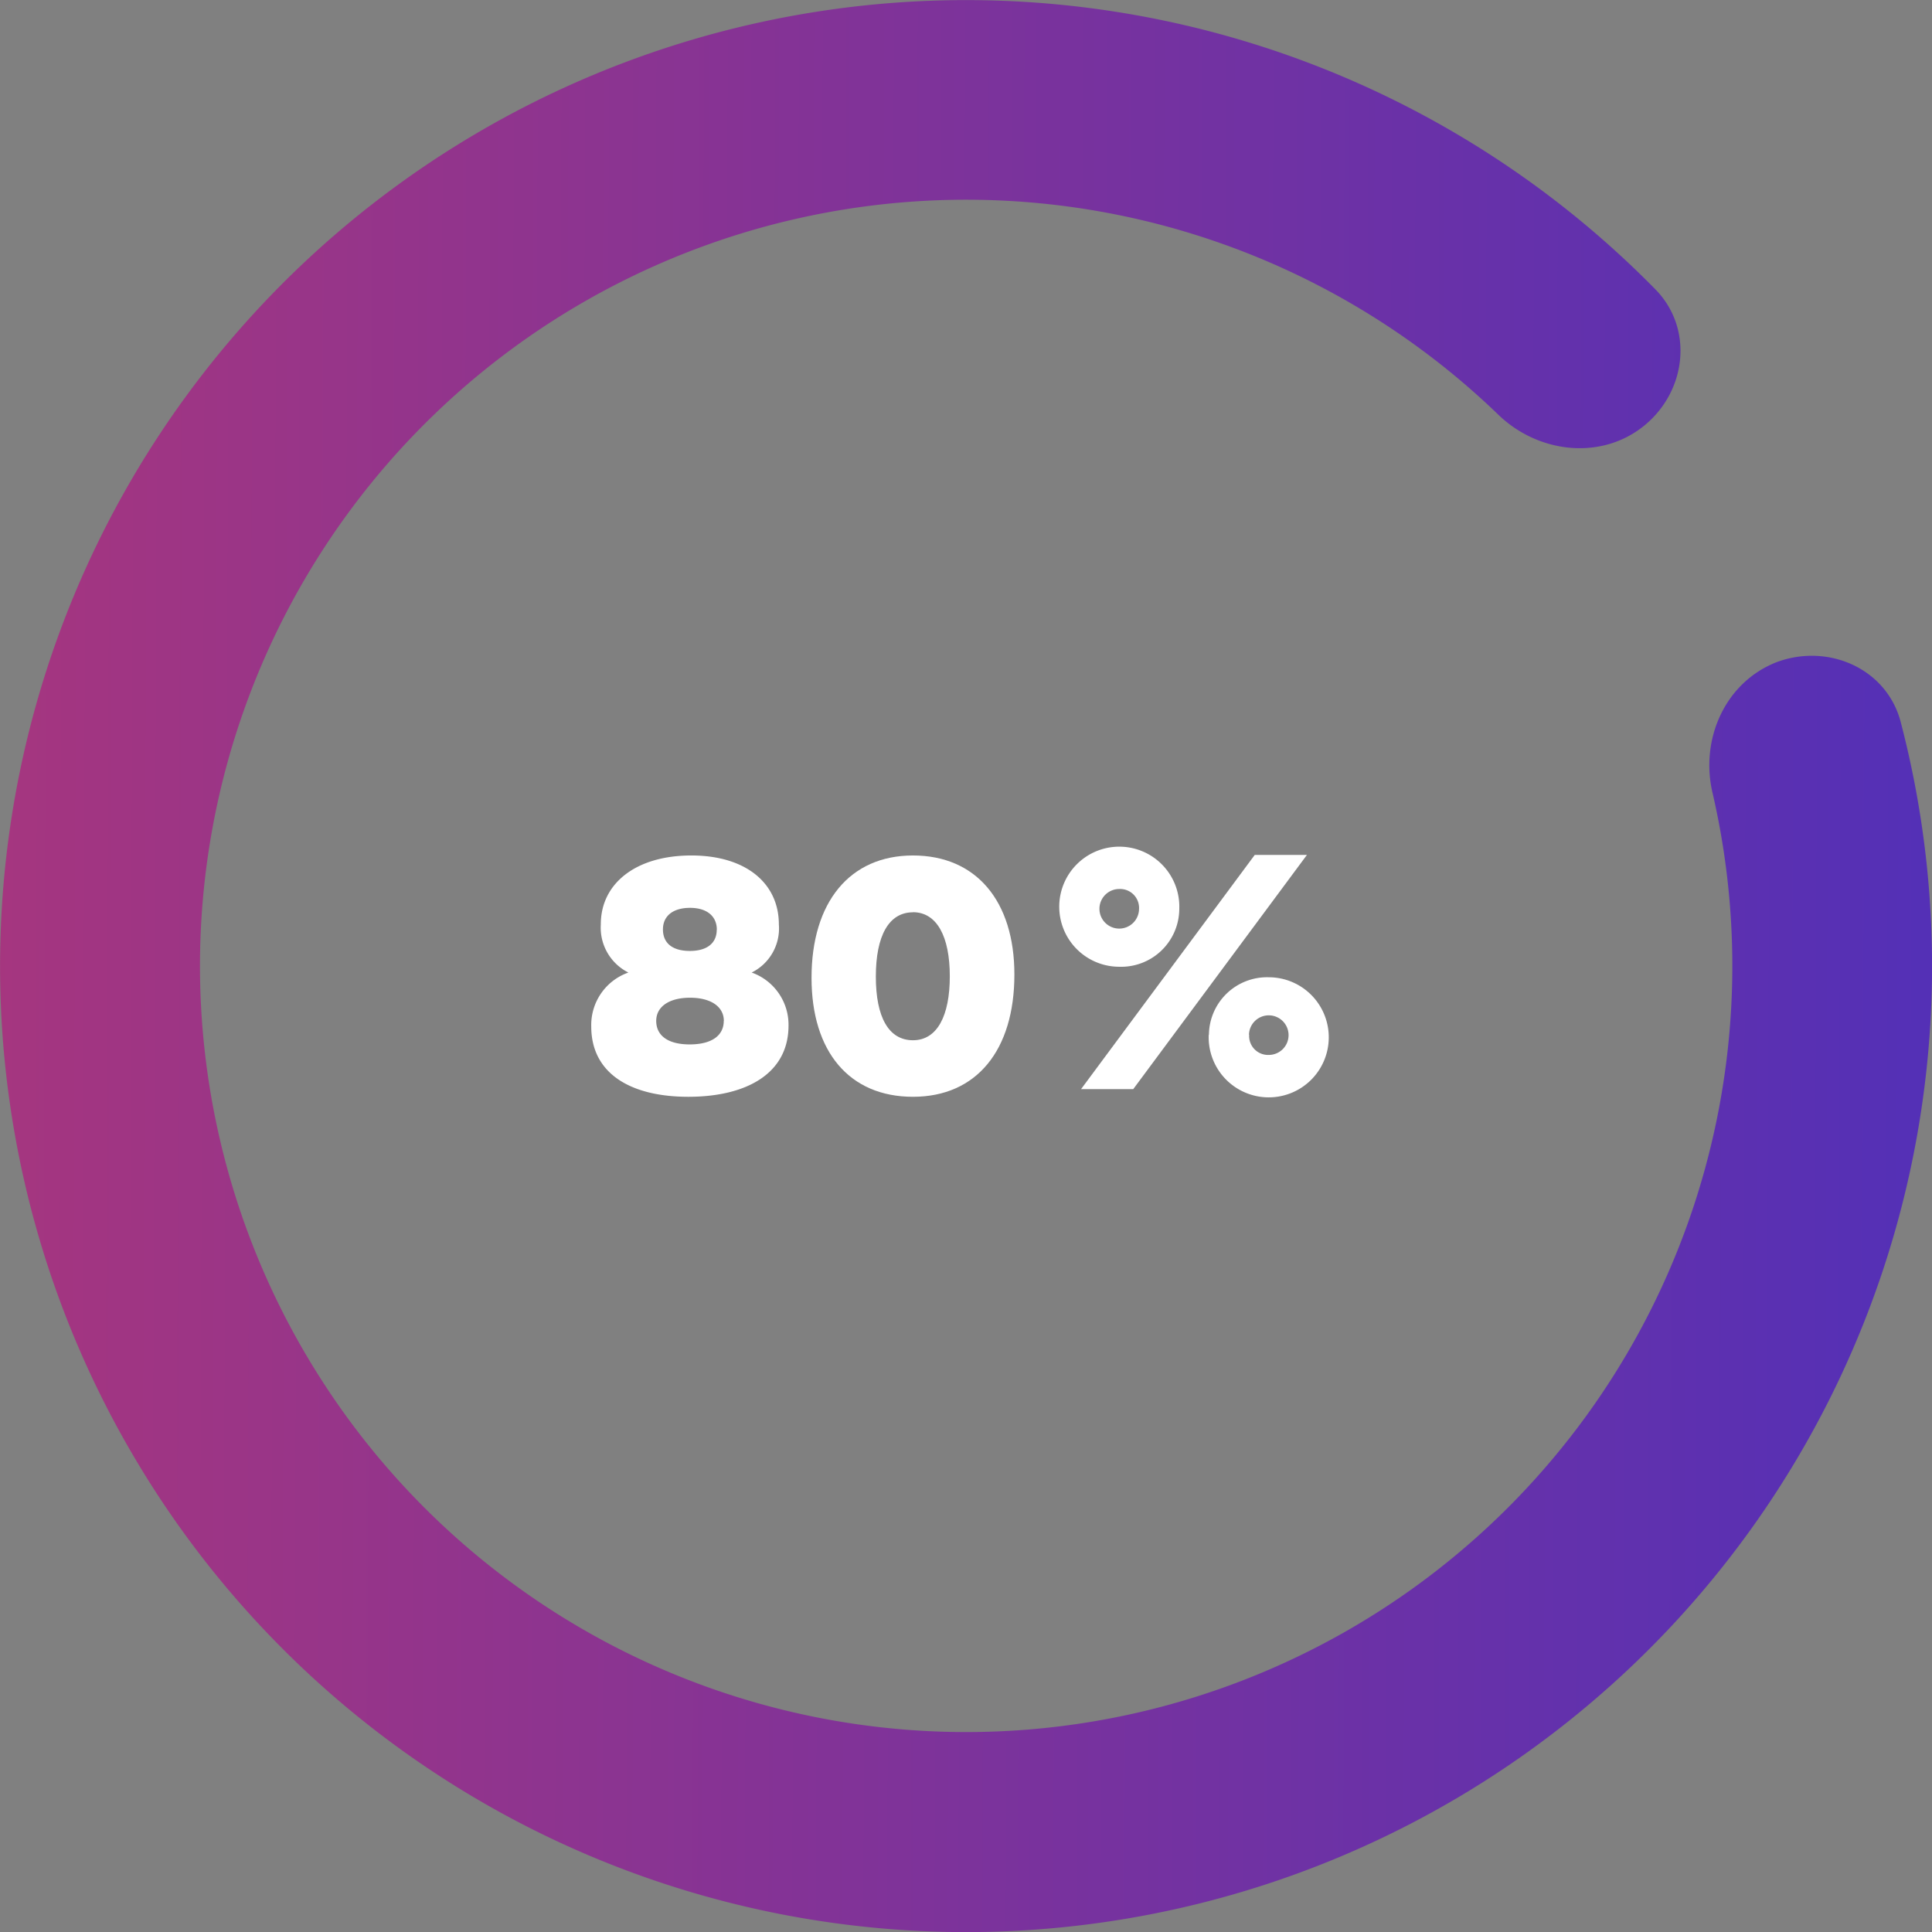 <svg id="Layer_1" data-name="Layer 1" xmlns="http://www.w3.org/2000/svg" xmlns:xlink="http://www.w3.org/1999/xlink" viewBox="0 0 204 204"><rect x="0" y="0" width="204" height="204" fill="#808080" stroke="none"/><defs><style>.cls-1{fill:url(#linear-gradient);}.cls-2{fill:#fff;}</style><linearGradient id="linear-gradient" x1="-12.47" y1="102.31" x2="228.09" y2="101.43" gradientTransform="matrix(1, 0, 0, -1, 0, 203.89)" gradientUnits="userSpaceOnUse"><stop offset="0" stop-color="#aa367c"/><stop offset="1" stop-color="#4a2fbd"/></linearGradient></defs><path class="cls-1" d="M187.64,69.9c5.45-2,11.59.71,13.06,6.35a102,102,0,1,1-25.91-45.7c4.08,4.15,3.29,10.83-1.26,14.46s-11.15,2.82-15.33-1.23a80.9,80.9,0,1,0,22.62,39.91C179.5,78,182.19,72,187.64,69.9Z" transform="translate(0 0)"/><path class="cls-2" d="M124.52,96a6.34,6.34,0,1,0-6.34,6.08A6.14,6.14,0,0,0,124.52,96Zm-4.25,0a2.09,2.09,0,1,1-2.09-2.13A2,2,0,0,1,120.27,96ZM138,90.27h-5.51L114.15,115h5.51Zm-10.37,19a6.34,6.34,0,1,0,6.34-6.08A6.14,6.14,0,0,0,127.65,109.24Zm4.25,0a2.09,2.09,0,1,1,2.09,2.12A2,2,0,0,1,131.9,109.24Z" transform="translate(0 0)"/><path class="cls-2" d="M73,90.33c5.77,0,9.24,2.94,9.24,7.28a5.2,5.2,0,0,1-2.87,5.08,5.85,5.85,0,0,1,3.89,5.6c0,5.07-4.45,7.52-10.58,7.52s-10.25-2.48-10.25-7.42a5.87,5.87,0,0,1,3.92-5.7,5.3,5.3,0,0,1-2.91-5.08C63.43,93.31,67.11,90.33,73,90.33Zm3.43,17.47c0-1.51-1.37-2.45-3.57-2.45s-3.57.94-3.57,2.45,1.19,2.48,3.53,2.48S76.42,109.34,76.42,107.8Zm-.74-9.63c0-1.43-1.05-2.31-2.83-2.31S70,96.7,70,98.14s1,2.27,2.84,2.27S75.68,99.57,75.68,98.17Z" transform="translate(0 0)"/><path class="cls-2" d="M96.4,90.33c6.69,0,10.71,4.83,10.71,12.57,0,8-4,12.91-10.71,12.91s-10.71-4.76-10.71-12.56C85.69,95.27,89.72,90.33,96.4,90.33Zm0,6c-2.55,0-3.92,2.48-3.92,6.79s1.37,6.72,3.92,6.72,3.89-2.56,3.89-6.76S98.92,96.32,96.4,96.32Z" transform="translate(0 0)"/></svg>